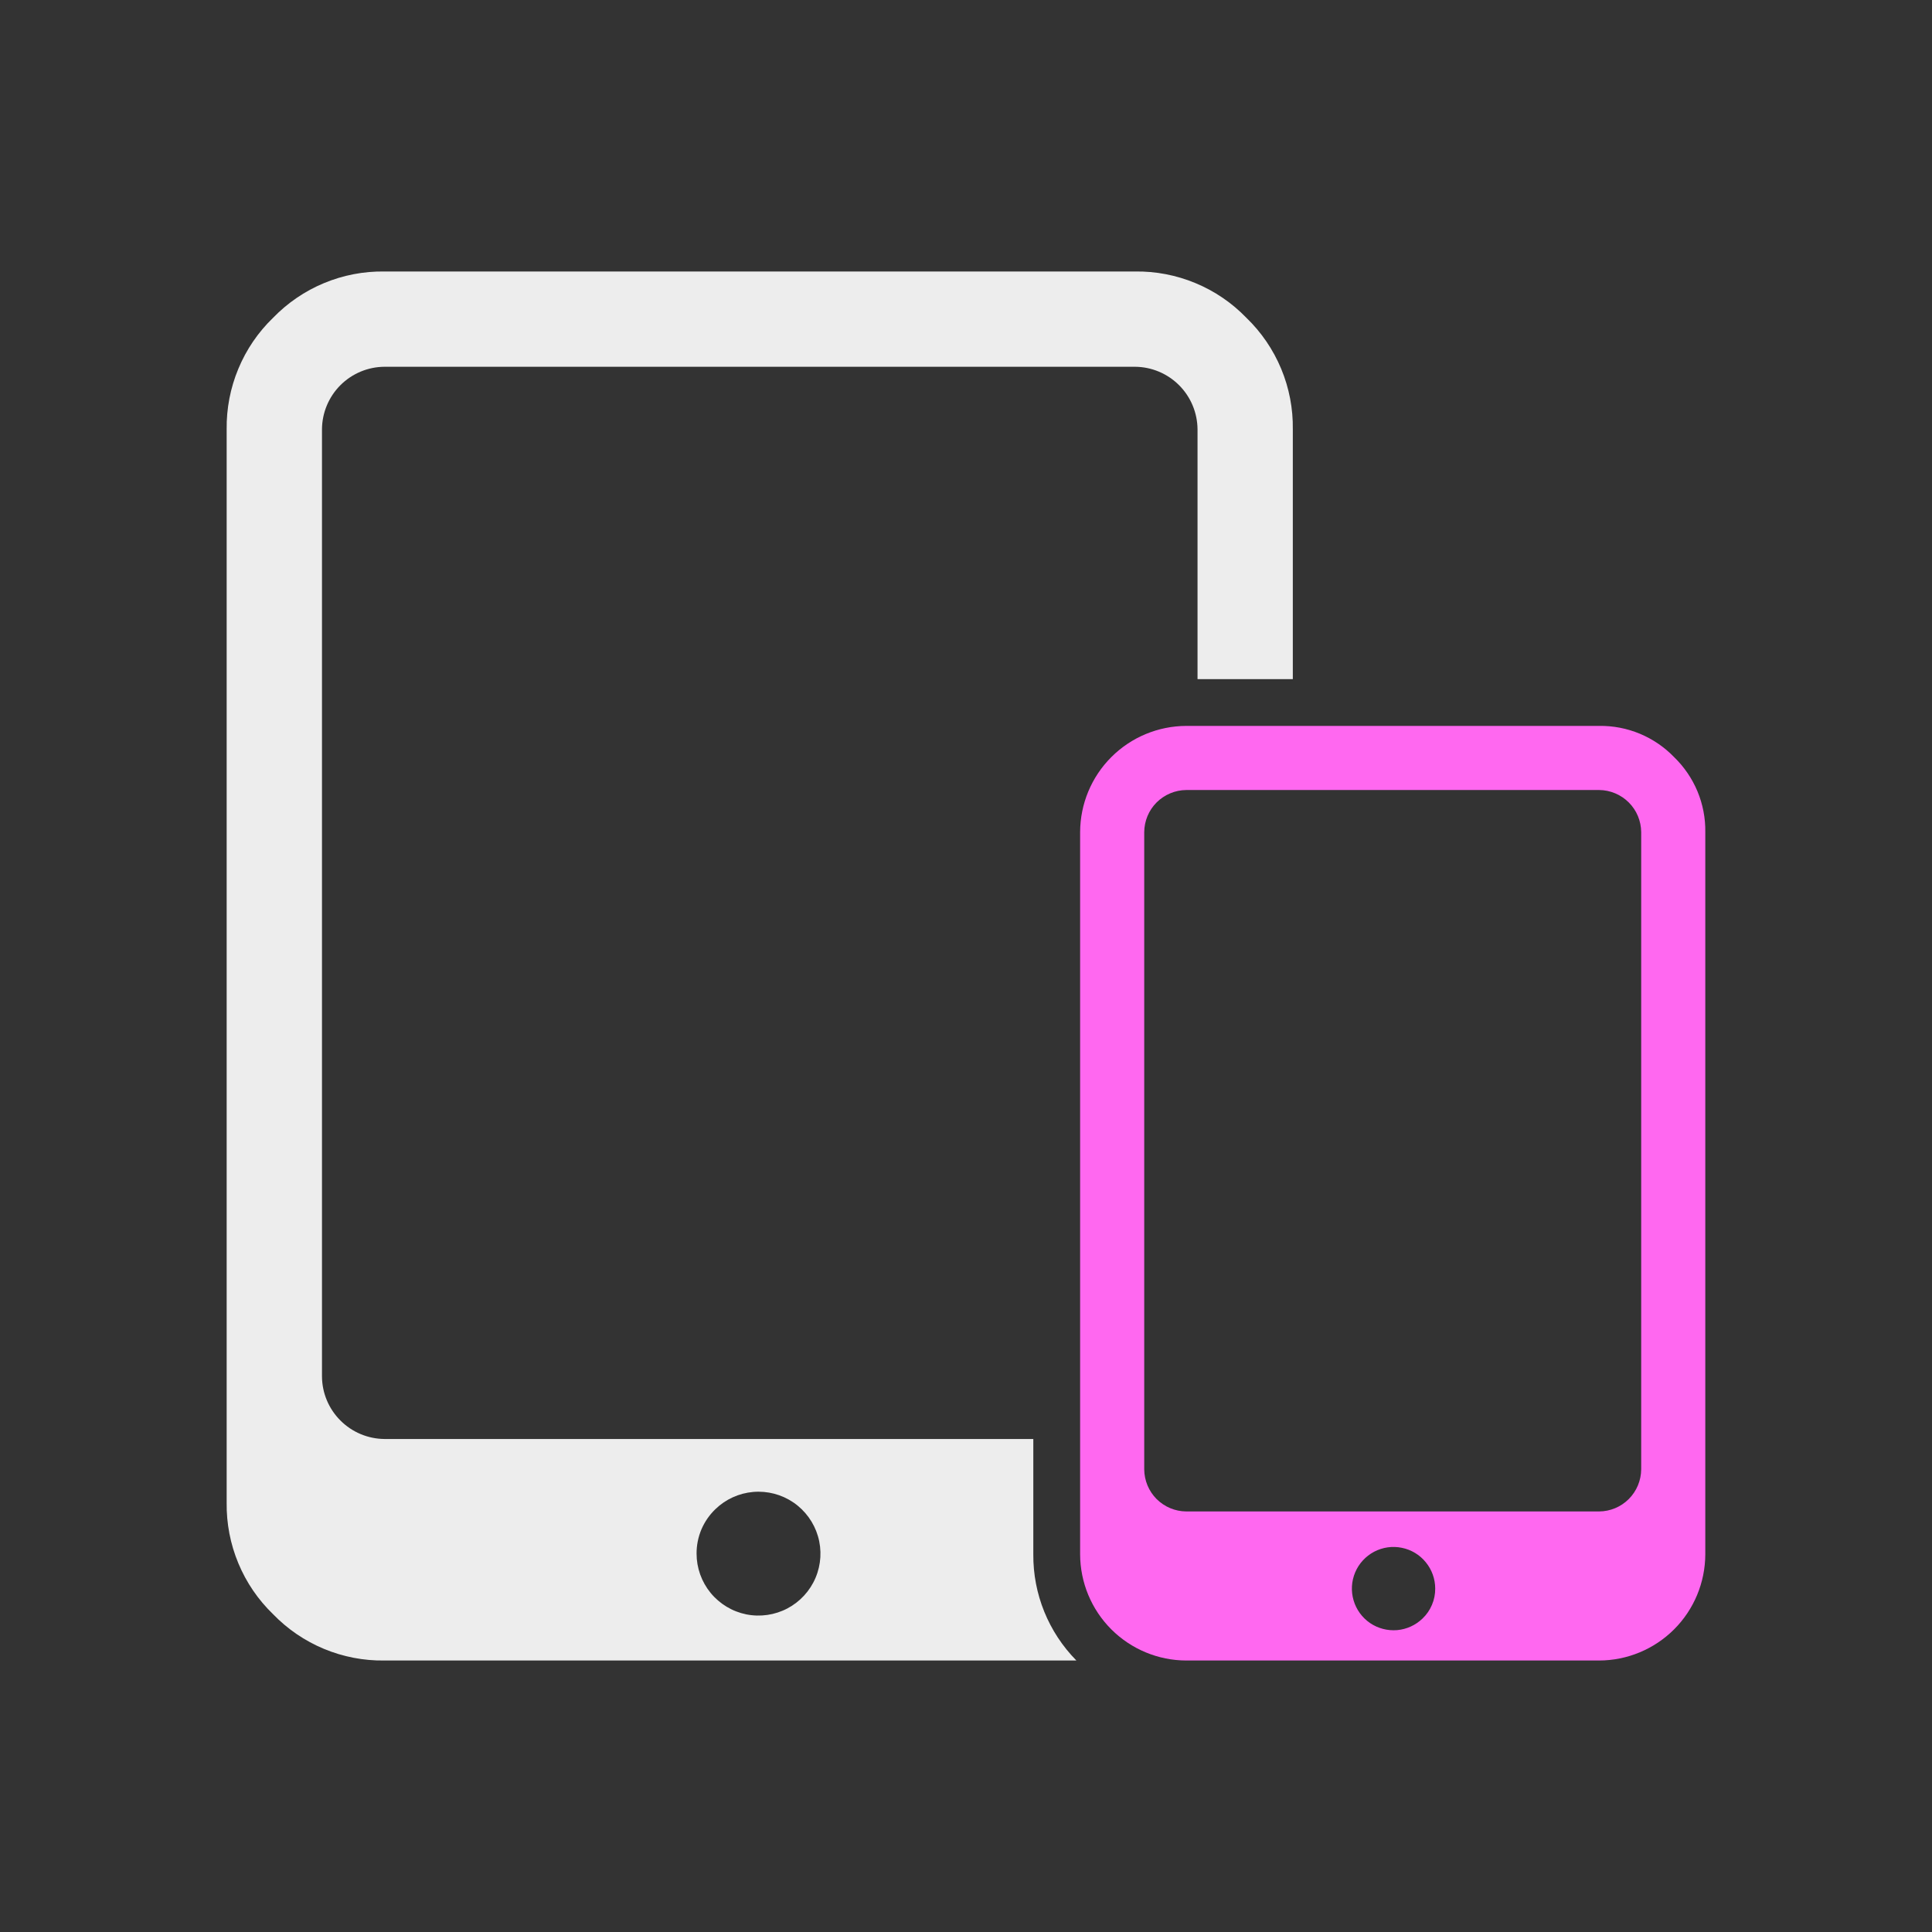 <svg width="44" height="44" viewBox="0 0 44 44" fill="none" xmlns="http://www.w3.org/2000/svg">
<rect x="0" y="0" width="44" height="44" fill="#333333" stroke="none"/>
<path d="M28.387 7.239C28.058 6.898 27.663 6.629 27.227 6.448C26.79 6.266 26.321 6.176 25.848 6.183H8.757C8.284 6.176 7.815 6.266 7.378 6.448C6.942 6.629 6.547 6.899 6.218 7.239C5.878 7.567 5.609 7.962 5.428 8.399C5.246 8.836 5.156 9.305 5.162 9.778V34.223C5.156 34.696 5.246 35.165 5.428 35.602C5.609 36.038 5.878 36.433 6.218 36.761C6.547 37.102 6.942 37.371 7.378 37.552C7.815 37.734 8.284 37.824 8.757 37.817H24.514C23.879 37.173 23.526 36.303 23.533 35.399V32.772H8.757C8.38 32.769 8.019 32.618 7.753 32.351C7.486 32.085 7.335 31.724 7.333 31.347V9.778C7.335 9.401 7.486 9.04 7.752 8.773C8.019 8.506 8.38 8.355 8.757 8.353H25.848C26.225 8.355 26.586 8.506 26.853 8.773C27.12 9.04 27.27 9.401 27.273 9.778V15.467H29.443V9.778C29.45 9.305 29.36 8.836 29.178 8.399C28.996 7.962 28.727 7.567 28.387 7.239ZM16.291 34.372C16.524 34.145 16.829 34.006 17.153 33.978C17.478 33.95 17.802 34.035 18.07 34.218C18.339 34.402 18.536 34.673 18.628 34.985C18.72 35.297 18.701 35.632 18.574 35.932C18.448 36.231 18.221 36.478 17.934 36.63C17.646 36.782 17.314 36.83 16.995 36.766C16.676 36.701 16.389 36.528 16.183 36.276C15.977 36.024 15.864 35.709 15.864 35.383C15.863 35.195 15.9 35.008 15.973 34.834C16.047 34.66 16.155 34.503 16.291 34.372Z" fill="#EDEDED"/>
<path d="M38.127 17.243C37.906 17.014 37.64 16.833 37.346 16.71C37.052 16.588 36.736 16.527 36.418 16.532H27.017C26.377 16.534 25.762 16.789 25.309 17.243C24.856 17.696 24.601 18.31 24.599 18.951V35.399C24.601 36.04 24.856 36.654 25.309 37.107C25.762 37.56 26.377 37.816 27.017 37.817H36.418C37.059 37.816 37.673 37.56 38.127 37.107C38.58 36.654 38.835 36.04 38.837 35.399V18.951C38.842 18.633 38.781 18.317 38.659 18.023C38.536 17.729 38.355 17.464 38.127 17.243ZM32.398 36.86C32.241 37.012 32.036 37.106 31.818 37.125C31.6 37.143 31.382 37.086 31.201 36.963C31.021 36.839 30.888 36.657 30.827 36.447C30.765 36.237 30.778 36.012 30.863 35.81C30.948 35.608 31.101 35.443 31.294 35.34C31.488 35.238 31.711 35.206 31.925 35.25C32.14 35.293 32.333 35.409 32.471 35.579C32.61 35.748 32.686 35.961 32.686 36.179C32.687 36.306 32.662 36.432 32.612 36.549C32.563 36.666 32.49 36.772 32.398 36.86ZM37.377 33.464C37.375 33.717 37.274 33.96 37.094 34.14C36.915 34.319 36.672 34.421 36.418 34.422H27.017C26.764 34.421 26.521 34.319 26.341 34.14C26.162 33.96 26.061 33.717 26.059 33.464V18.951C26.061 18.697 26.162 18.454 26.341 18.275C26.521 18.096 26.764 17.994 27.017 17.992H36.418C36.672 17.994 36.915 18.096 37.094 18.275C37.274 18.454 37.375 18.697 37.377 18.951L37.377 33.464Z" fill="#FF68F0"/>
</svg>
